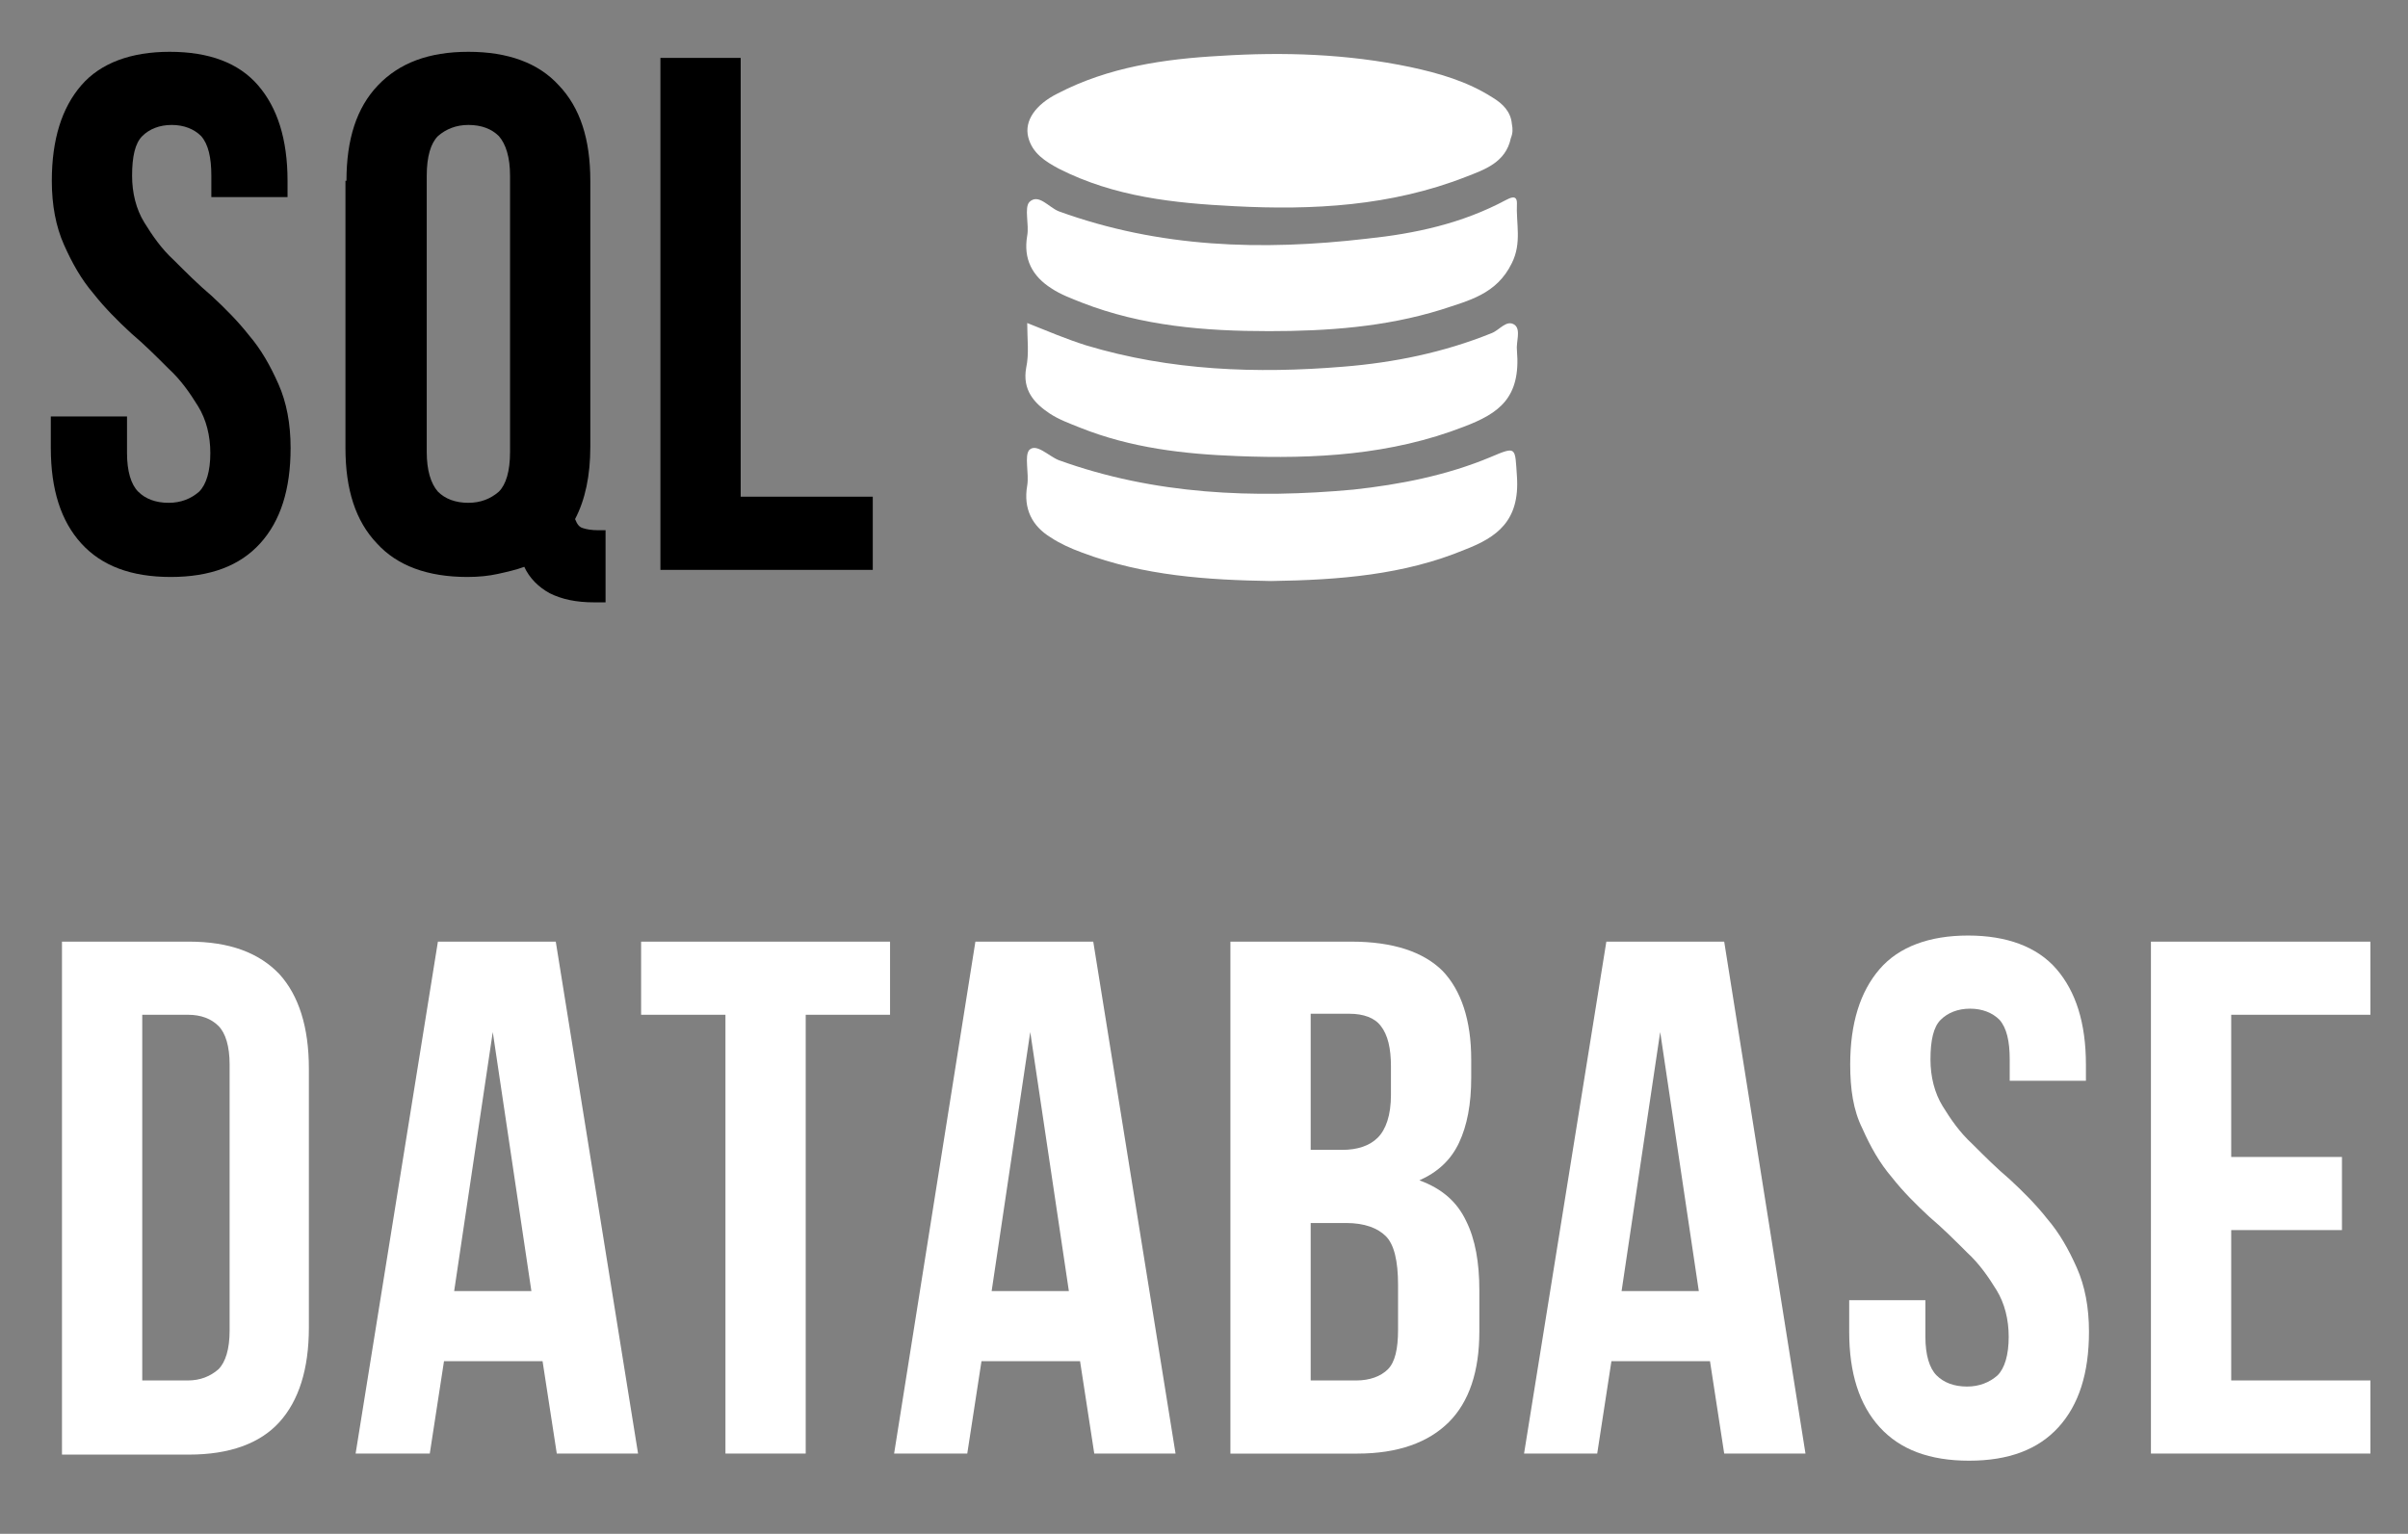 <!--?xml version="1.0" encoding="utf-8"?-->
<!-- Generator: Adobe Illustrator 22.1.0, SVG Export Plug-In . SVG Version: 6.00 Build 0)  -->
<svg version="1.1" id="Layer_1" xmlns="http://www.w3.org/2000/svg" xmlns:xlink="http://www.w3.org/1999/xlink" x="0px" y="0px" viewBox="0 0 237 151" style="" xml:space="preserve">
<rect x="0" y="0" width="237" height="151" fill="#808080" stroke="none"/>
<style type="text/css">
	.st0{fill:#FFFFFF;stroke:#FFFFFF;}
	.st1{fill:#FFFFFF;}
	.st2{fill-rule:evenodd;clip-rule:evenodd;fill:#FFFFFF;stroke:#FFFFFF;stroke-miterlimit:10;}
</style>
<g>
	<path d="M5.1,17.8c0-4.1,1-7.2,2.9-9.4c1.9-2.2,4.9-3.3,8.7-3.3c3.9,0,6.8,1.1,8.7,3.3c1.9,2.2,2.9,5.3,2.9,9.4v1.6h-7.5v-2.1
		c0-1.8-0.3-3.1-1-3.9c-0.7-0.7-1.7-1.1-2.9-1.1c-1.2,0-2.2,0.4-2.9,1.1c-0.7,0.7-1,2-1,3.9c0,1.7,0.4,3.3,1.2,4.6
		c0.8,1.3,1.7,2.6,2.9,3.7c1.2,1.2,2.4,2.4,3.7,3.5c1.3,1.2,2.6,2.5,3.7,3.9c1.2,1.4,2.1,3,2.9,4.8c0.8,1.8,1.2,3.9,1.2,6.3
		c0,4.1-1,7.2-3,9.4c-2,2.2-4.9,3.3-8.8,3.3c-3.9,0-6.8-1.1-8.8-3.3c-2-2.2-3-5.3-3-9.4v-3.1h7.5v3.6c0,1.8,0.4,3.1,1.1,3.8
		c0.7,0.7,1.7,1.1,3,1.1c1.2,0,2.2-0.4,3-1.1c0.7-0.7,1.1-2,1.1-3.8c0-1.7-0.4-3.3-1.2-4.6c-0.8-1.3-1.7-2.6-2.9-3.7
		c-1.2-1.2-2.4-2.4-3.7-3.5c-1.3-1.2-2.6-2.5-3.7-3.9c-1.2-1.4-2.1-3-2.9-4.8C5.5,22.3,5.1,20.2,5.1,17.8z" class="uPVFbojP_0"></path>
	<path d="M34.1,17.8c0-4.1,1-7.2,3.1-9.4c2.1-2.2,5-3.3,8.9-3.3c3.9,0,6.9,1.1,8.9,3.3c2.1,2.2,3.1,5.3,3.1,9.4V44
		c0,2.8-0.5,5.2-1.5,7.1c0.2,0.5,0.4,0.8,0.8,0.9c0.3,0.1,0.8,0.2,1.5,0.2h0.7v7.1h-1.1c-1.8,0-3.2-0.3-4.4-0.9
		c-1.1-0.6-2-1.5-2.5-2.6c-0.8,0.3-1.7,0.5-2.6,0.7c-0.9,0.2-1.9,0.3-3,0.3c-3.9,0-6.9-1.1-8.9-3.3c-2.1-2.2-3.1-5.3-3.1-9.4V17.8z
		 M42,44.5c0,1.8,0.4,3.1,1.1,3.9c0.7,0.7,1.7,1.1,3,1.1c1.2,0,2.2-0.4,3-1.1c0.7-0.7,1.1-2,1.1-3.9V17.3c0-1.8-0.4-3.1-1.1-3.9
		c-0.7-0.7-1.7-1.1-3-1.1c-1.2,0-2.2,0.4-3,1.1c-0.7,0.7-1.1,2-1.1,3.9V44.5z" class="uPVFbojP_1"></path>
	<path d="M65,5.7h7.9v43.2h13v7.2H65V5.7z" class="uPVFbojP_2"></path>
	<path class="st0 uPVFbojP_3" d="M6.1,92.7h12.5c4,0,6.9,1.1,8.9,3.2c1.9,2.1,2.9,5.2,2.9,9.3v25.5c0,4.1-1,7.2-2.9,9.3
		c-1.9,2.1-4.9,3.2-8.9,3.2H6.1V92.7z M14,99.9v36h4.5c1.2,0,2.2-0.4,3-1.1c0.7-0.7,1.1-2,1.1-3.8v-26.2c0-1.8-0.4-3.1-1.1-3.8
		c-0.7-0.7-1.7-1.1-3-1.1H14z"></path>
	<path class="st0 uPVFbojP_4" d="M62.8,143.1h-8l-1.4-9.1h-9.7l-1.4,9.1H35l8.1-50.4h11.6L62.8,143.1z M44.7,127.1h7.6l-3.8-25.5L44.7,127.1z"></path>
	<path class="st0 uPVFbojP_5" d="M63.1,92.7h24.5v7.2h-8.3v43.2h-7.9V99.9h-8.3V92.7z"></path>
	<path class="st0 uPVFbojP_6" d="M115.7,143.1h-8l-1.4-9.1h-9.7l-1.4,9.1H88L96,92.7h11.6L115.7,143.1z M97.6,127.1h7.6l-3.8-25.5L97.6,127.1z"></path>
	<path class="st0 uPVFbojP_7" d="M133,92.7c4.1,0,7.1,1,9,2.9c1.8,1.9,2.8,4.8,2.8,8.7v1.8c0,2.6-0.4,4.7-1.2,6.4c-0.8,1.7-2.1,2.9-3.9,3.7
		c2.2,0.8,3.7,2.1,4.6,4c0.9,1.8,1.3,4.1,1.3,6.8v4.1c0,3.9-1,6.9-3,8.9c-2,2-5,3.1-9,3.1h-12.5V92.7H133z M129,99.9v13.3h3.1
		c1.5,0,2.7-0.4,3.5-1.2c0.8-0.8,1.3-2.2,1.3-4.2v-2.8c0-1.8-0.3-3.1-1-4c-0.6-0.8-1.7-1.2-3.1-1.2H129z M129,120.4v15.5h4.5
		c1.3,0,2.4-0.4,3.1-1.1c0.7-0.7,1-2,1-3.9v-4.4c0-2.4-0.4-4-1.2-4.8s-2.1-1.3-3.9-1.3H129z"></path>
	<path class="st0 uPVFbojP_8" d="M177.7,143.1h-8l-1.4-9.1h-9.7l-1.4,9.1H150l8.1-50.4h11.6L177.7,143.1z M159.6,127.1h7.6l-3.8-25.5
		L159.6,127.1z"></path>
	<path class="st0 uPVFbojP_9" d="M182.1,104.8c0-4.1,1-7.2,2.9-9.4c1.9-2.2,4.9-3.3,8.7-3.3s6.8,1.1,8.7,3.3c1.9,2.2,2.9,5.3,2.9,9.4v1.6h-7.5
		v-2.1c0-1.8-0.3-3.1-1-3.9c-0.7-0.7-1.7-1.1-2.9-1.1c-1.2,0-2.2,0.4-2.9,1.1c-0.7,0.7-1,2-1,3.9c0,1.7,0.4,3.3,1.2,4.6
		c0.8,1.3,1.7,2.6,2.9,3.7c1.2,1.2,2.4,2.4,3.7,3.5c1.3,1.2,2.6,2.5,3.7,3.9c1.2,1.4,2.1,3,2.9,4.8c0.8,1.8,1.2,3.9,1.2,6.3
		c0,4.1-1,7.2-3,9.4c-2,2.2-4.9,3.3-8.8,3.3s-6.8-1.1-8.8-3.3c-2-2.2-3-5.3-3-9.4v-3.1h7.5v3.6c0,1.8,0.4,3.1,1.1,3.8
		c0.7,0.7,1.7,1.1,3,1.1c1.2,0,2.2-0.4,3-1.1c0.7-0.7,1.1-2,1.1-3.8c0-1.7-0.4-3.3-1.2-4.6c-0.8-1.3-1.7-2.6-2.9-3.7
		c-1.2-1.2-2.4-2.4-3.7-3.5c-1.3-1.2-2.6-2.5-3.7-3.9c-1.2-1.4-2.1-3-2.9-4.8C182.4,109.3,182.1,107.2,182.1,104.8z"></path>
	<path class="st0 uPVFbojP_10" d="M219.6,113.9h10.9v7.2h-10.9v14.8h13.7v7.2h-21.6V92.7h21.6v7.2h-13.7V113.9z"></path>
</g>
<g>
	<path class="st1 uPVFbojP_11" d="M148.7,13.6c-0.5,2.4-2.6,3.1-4.4,3.8c-7.4,2.9-15.1,3.3-22.8,2.9c-5.9-0.3-11.8-0.9-17.3-3.7
		c-1.3-0.7-2.6-1.5-3-3.1c-0.4-1.6,0.7-3.2,2.9-4.3c5-2.6,10.5-3.4,16-3.7c6.2-0.4,12.5-0.2,18.7,1.1c2.8,0.6,5.6,1.4,8.1,3
		c1,0.6,1.8,1.4,1.9,2.6C148.9,12.7,148.9,13.1,148.7,13.6z"></path>
	<path class="st1 uPVFbojP_12" d="M101.1,31.8c2,0.8,3.9,1.6,5.8,2.2c8.3,2.5,16.8,2.8,25.3,2.1c5-0.4,9.9-1.4,14.6-3.3c0.8-0.3,1.5-1.4,2.3-0.8
		c0.6,0.5,0.1,1.7,0.2,2.5c0.4,4.7-1.8,6.2-5.2,7.5c-7.2,2.8-14.7,3.2-22.3,2.9c-5.3-0.2-10.5-0.8-15.5-2.8c-1-0.4-2.1-0.8-3-1.4
		c-1.5-1-2.7-2.3-2.3-4.5C101.3,34.8,101.1,33.4,101.1,31.8z"></path>
	<path class="st1 uPVFbojP_13" d="M124.9,32.6c-6.3,0-12.5-0.5-18.4-2.8c-1-0.4-2.1-0.8-3-1.4c-1.9-1.2-2.8-2.9-2.4-5.2c0.2-1.1-0.3-2.7,0.2-3.3
		c0.9-0.9,1.9,0.5,2.9,0.9c9.9,3.6,20,3.9,30.3,2.7c4.8-0.5,9.4-1.5,13.7-3.8c0.4-0.2,1.1-0.6,1.1,0.3c-0.1,2,0.5,3.9-0.5,5.9
		c-1.5,3.1-4.3,3.7-7,4.6C136.3,32.2,130.6,32.6,124.9,32.6z"></path>
	<path class="st1 uPVFbojP_14" d="M125.1,57.2c-6.2-0.1-12.5-0.5-18.6-2.8c-1.1-0.4-2.2-0.9-3.1-1.5c-1.8-1.1-2.7-2.8-2.3-5.1
		c0.2-1.2-0.3-2.9,0.2-3.5c0.7-0.7,1.9,0.6,2.9,1c9.4,3.4,19.2,3.8,29,2.9c4.6-0.5,9.2-1.4,13.5-3.2c2.6-1.1,2.4-1,2.6,1.9
		c0.3,4.4-2,6-5.1,7.2C138.2,56.6,131.8,57.1,125.1,57.2z"></path>
</g>
<path class="st2 uPVFbojP_15" d="M5.6,61.5L149,61.5L149,61.5L5.6,61.5Z"></path>
<path style="fill:none;" width="8.6" height="1.6" d="M315.1 117.2 L323.7 117.2 L323.7 118.8 L315.1 118.8 Z" class="uPVFbojP_16"></path>
<path class="st2 uPVFbojP_17" d="M6,144.5L146.1,144.5L234,144.5L6,144.5Z"></path>
<style data-made-with="vivus-instant">.uPVFbojP_0{stroke-dasharray:198 200;stroke-dashoffset:199;animation:uPVFbojP_draw 2000ms linear 0ms forwards;}.uPVFbojP_1{stroke-dasharray:230 232;stroke-dashoffset:231;animation:uPVFbojP_draw 2000ms linear 58ms forwards;}.uPVFbojP_2{stroke-dasharray:143 145;stroke-dashoffset:144;animation:uPVFbojP_draw 2000ms linear 117ms forwards;}.uPVFbojP_3{stroke-dasharray:227 229;stroke-dashoffset:228;animation:uPVFbojP_draw 2000ms linear 176ms forwards;}.uPVFbojP_4{stroke-dasharray:217 219;stroke-dashoffset:218;animation:uPVFbojP_draw 2000ms linear 235ms forwards;}.uPVFbojP_5{stroke-dasharray:150 152;stroke-dashoffset:151;animation:uPVFbojP_draw 2000ms linear 294ms forwards;}.uPVFbojP_6{stroke-dasharray:217 219;stroke-dashoffset:218;animation:uPVFbojP_draw 2000ms linear 352ms forwards;}.uPVFbojP_7{stroke-dasharray:229 231;stroke-dashoffset:230;animation:uPVFbojP_draw 2000ms linear 411ms forwards;}.uPVFbojP_8{stroke-dasharray:217 219;stroke-dashoffset:218;animation:uPVFbojP_draw 2000ms linear 470ms forwards;}.uPVFbojP_9{stroke-dasharray:198 200;stroke-dashoffset:199;animation:uPVFbojP_draw 2000ms linear 529ms forwards;}.uPVFbojP_10{stroke-dasharray:194 196;stroke-dashoffset:195;animation:uPVFbojP_draw 2000ms linear 588ms forwards;}.uPVFbojP_11{stroke-dasharray:106 108;stroke-dashoffset:107;animation:uPVFbojP_draw 2000ms linear 647ms forwards;}.uPVFbojP_12{stroke-dasharray:114 116;stroke-dashoffset:115;animation:uPVFbojP_draw 2000ms linear 705ms forwards;}.uPVFbojP_13{stroke-dasharray:114 116;stroke-dashoffset:115;animation:uPVFbojP_draw 2000ms linear 764ms forwards;}.uPVFbojP_14{stroke-dasharray:113 115;stroke-dashoffset:114;animation:uPVFbojP_draw 2000ms linear 823ms forwards;}.uPVFbojP_15{stroke-dasharray:287 289;stroke-dashoffset:288;animation:uPVFbojP_draw 2000ms linear 882ms forwards;}.uPVFbojP_16{stroke-dasharray:21 23;stroke-dashoffset:22;animation:uPVFbojP_draw 2000ms linear 941ms forwards;}.uPVFbojP_17{stroke-dasharray:456 458;stroke-dashoffset:457;animation:uPVFbojP_draw 2000ms linear 1000ms forwards;}@keyframes uPVFbojP_draw{100%{stroke-dashoffset:0;}}@keyframes uPVFbojP_fade{0%{stroke-opacity:1;}94.444%{stroke-opacity:1;}100%{stroke-opacity:0;}}</style></svg>
